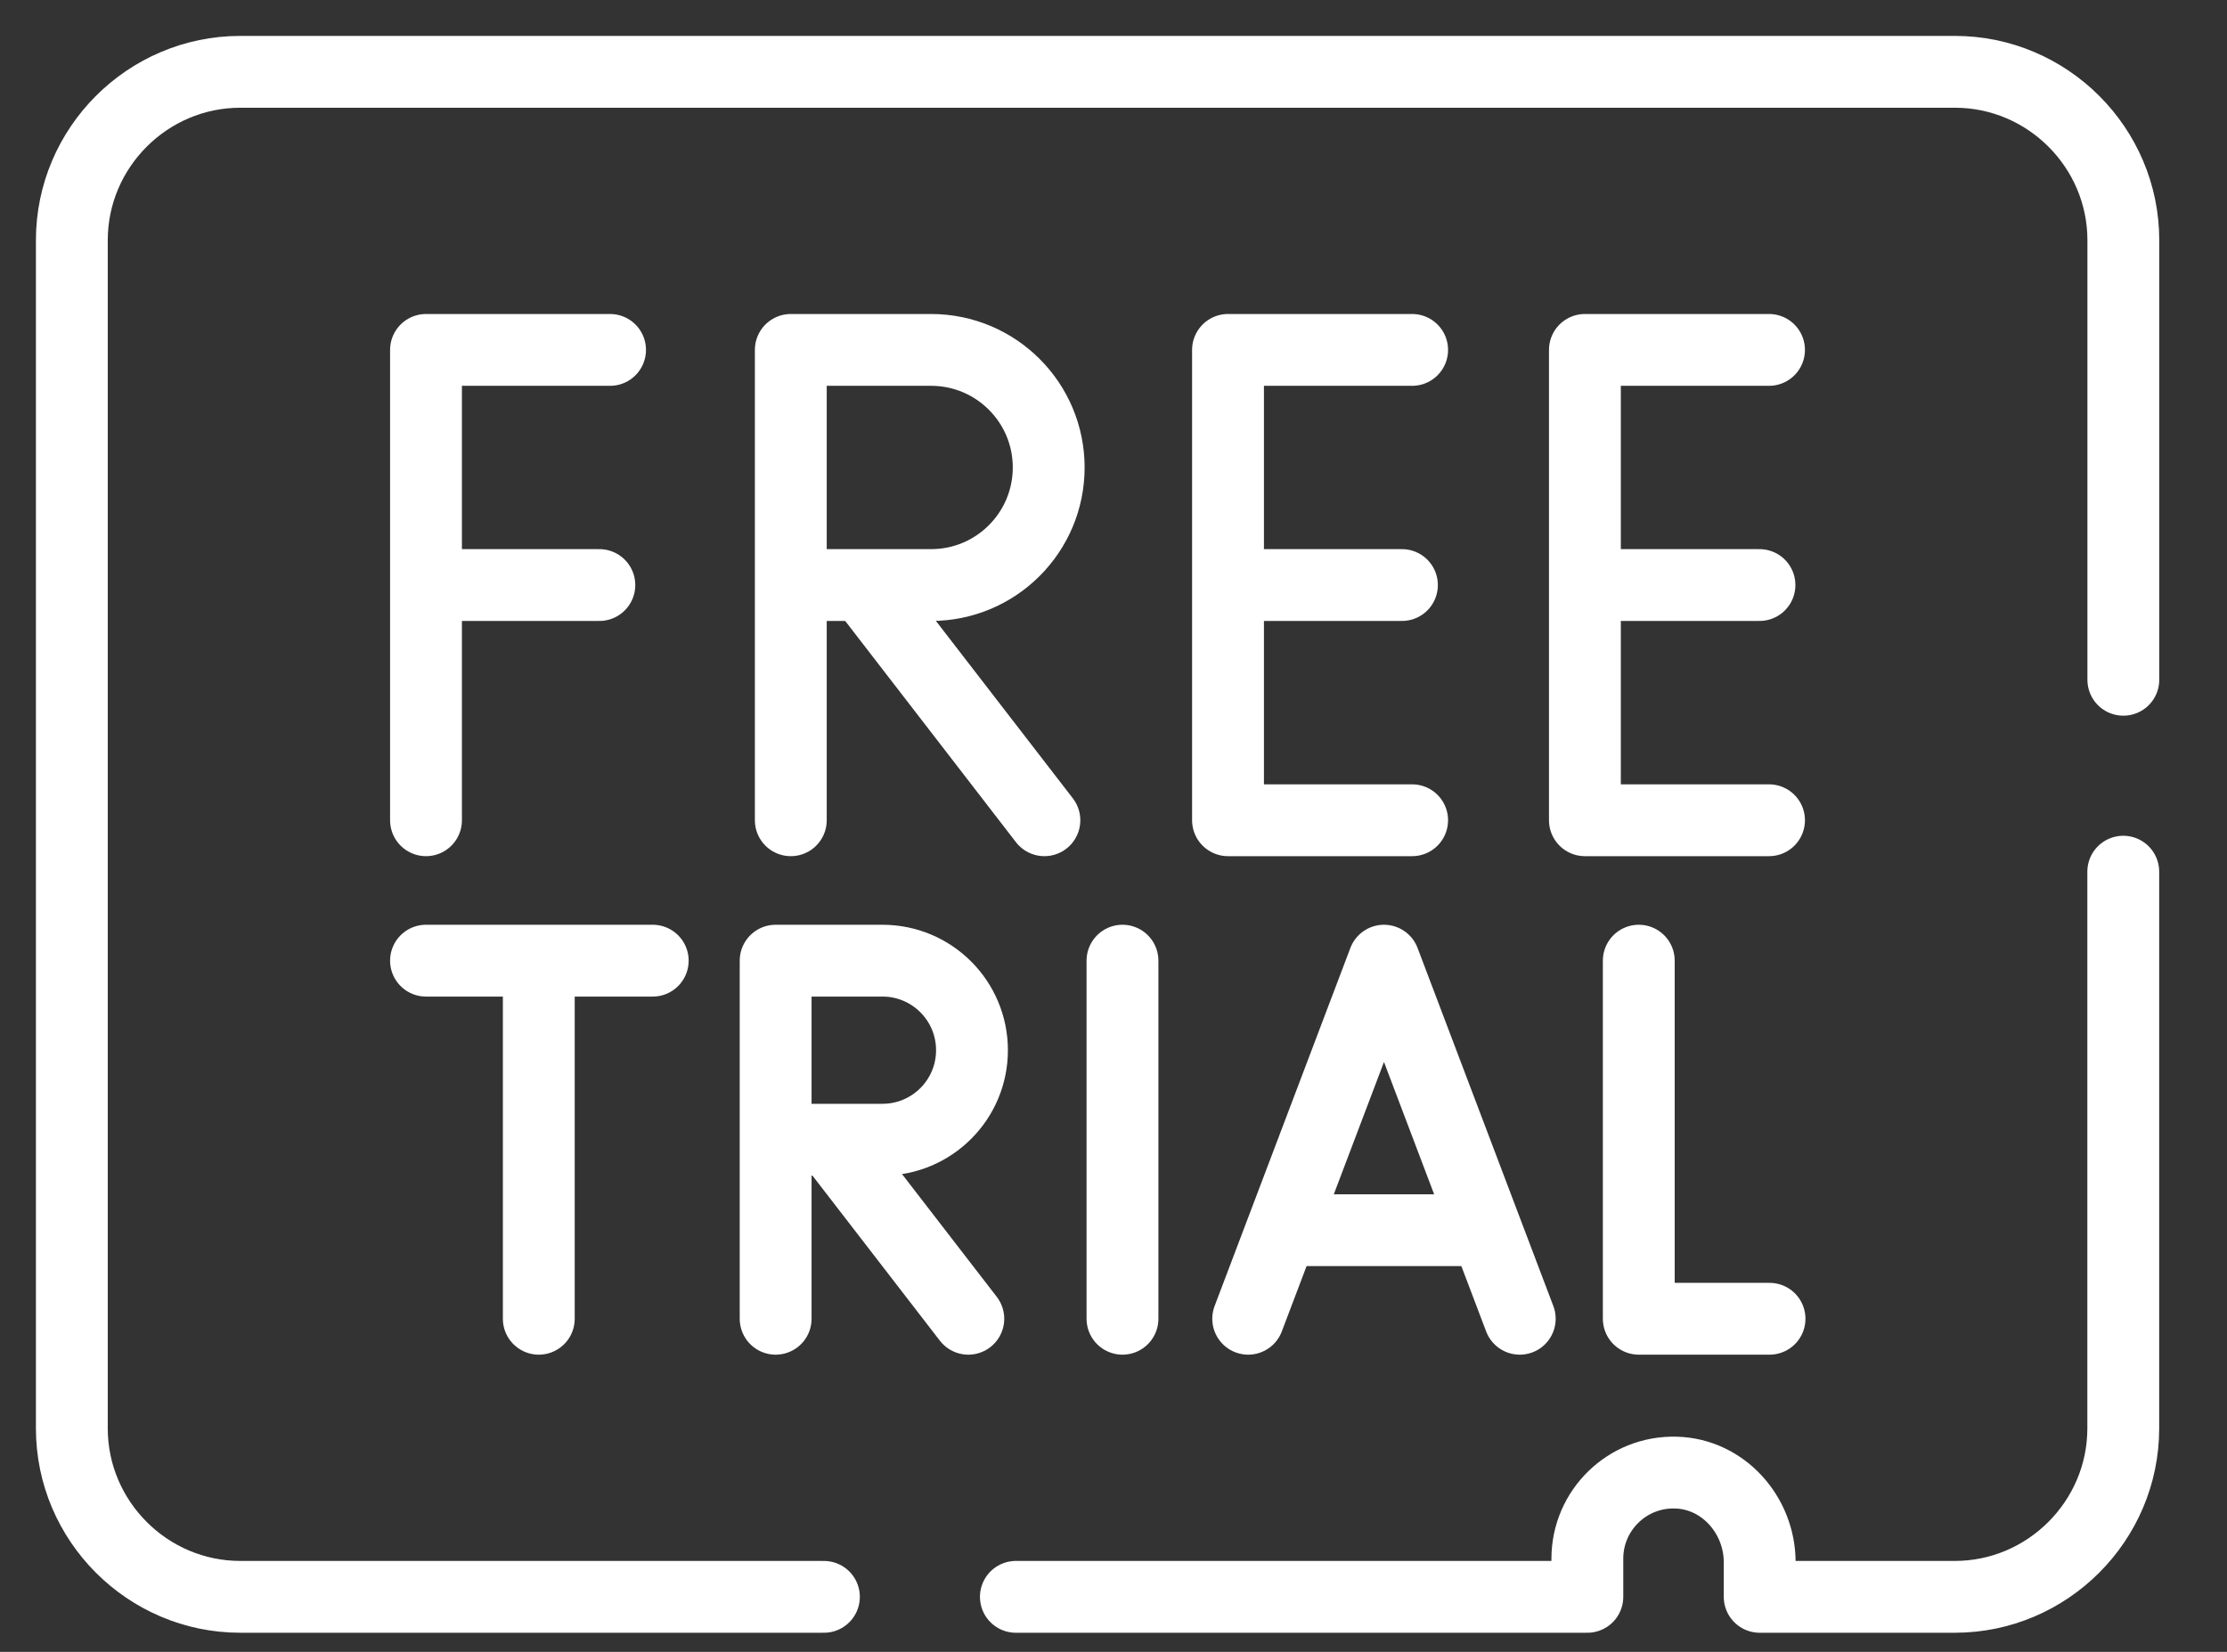 <svg width="31" height="23" viewBox="0 0 31 23" fill="none" xmlns="http://www.w3.org/2000/svg">
<rect x="0" y="0" width="31" height="23" fill="#333333" stroke="none"/>
<path d="M19.657 11.421H17.094V4.872H19.657" stroke="white" stroke-miterlimit="10" stroke-linecap="round" stroke-linejoin="round"/>
<path d="M19.515 8.146H17.148" stroke="white" stroke-miterlimit="10" stroke-linecap="round" stroke-linejoin="round"/>
<path d="M24.625 11.421H22.062V4.872H24.625" stroke="white" stroke-miterlimit="10" stroke-linecap="round" stroke-linejoin="round"/>
<path d="M24.492 8.146H22.125" stroke="white" stroke-miterlimit="10" stroke-linecap="round" stroke-linejoin="round"/>
<path d="M5.93 11.421V4.872H8.492" stroke="white" stroke-miterlimit="10" stroke-linecap="round" stroke-linejoin="round"/>
<path d="M8.343 8.146H5.977" stroke="white" stroke-miterlimit="10" stroke-linecap="round" stroke-linejoin="round"/>
<path d="M11.045 15.869H12.284C12.972 15.869 13.53 15.311 13.53 14.623C13.53 13.934 12.972 13.376 12.284 13.376H10.797V18.362" stroke="white" stroke-miterlimit="10" stroke-linecap="round" stroke-linejoin="round"/>
<path d="M13.479 18.362L11.594 15.919" stroke="white" stroke-miterlimit="10" stroke-linecap="round" stroke-linejoin="round"/>
<path d="M11.334 8.146H12.961C13.865 8.146 14.598 7.413 14.598 6.509C14.598 5.605 13.865 4.872 12.961 4.872H11.008V11.421" stroke="white" stroke-miterlimit="10" stroke-linecap="round" stroke-linejoin="round"/>
<path d="M14.538 11.421L12.062 8.212" stroke="white" stroke-miterlimit="10" stroke-linecap="round" stroke-linejoin="round"/>
<path d="M21.155 18.362C20.933 17.776 19.486 13.96 19.265 13.376L17.375 18.362" stroke="white" stroke-miterlimit="10" stroke-linecap="round" stroke-linejoin="round"/>
<path d="M18.141 17.129H20.393" stroke="white" stroke-miterlimit="10" stroke-linecap="round" stroke-linejoin="round"/>
<path d="M22.812 13.376V18.362H24.632" stroke="white" stroke-miterlimit="10" stroke-linecap="round" stroke-linejoin="round"/>
<path d="M5.93 13.376H9.086" stroke="white" stroke-miterlimit="10" stroke-linecap="round" stroke-linejoin="round"/>
<path d="M7.5 18.362V13.719" stroke="white" stroke-miterlimit="10" stroke-linecap="round" stroke-linejoin="round"/>
<path d="M15.625 13.376V18.362" stroke="white" stroke-miterlimit="10" stroke-linecap="round" stroke-linejoin="round"/>
<path d="M14.141 22.234H22.096V21.703C22.096 21.028 22.653 20.483 23.332 20.504C23.989 20.523 24.495 21.096 24.495 21.753V22.234H27.211C28.5 22.234 29.556 21.178 29.556 19.889V12.137" stroke="white" stroke-miterlimit="10" stroke-linecap="round" stroke-linejoin="round"/>
<path d="M29.557 9.465V3.345C29.557 2.055 28.502 1 27.212 1H3.345C2.055 1 1 2.055 1 3.345V19.889C1 21.178 2.055 22.234 3.345 22.234H11.469" stroke="white" stroke-miterlimit="10" stroke-linecap="round" stroke-linejoin="round"/>
</svg>
